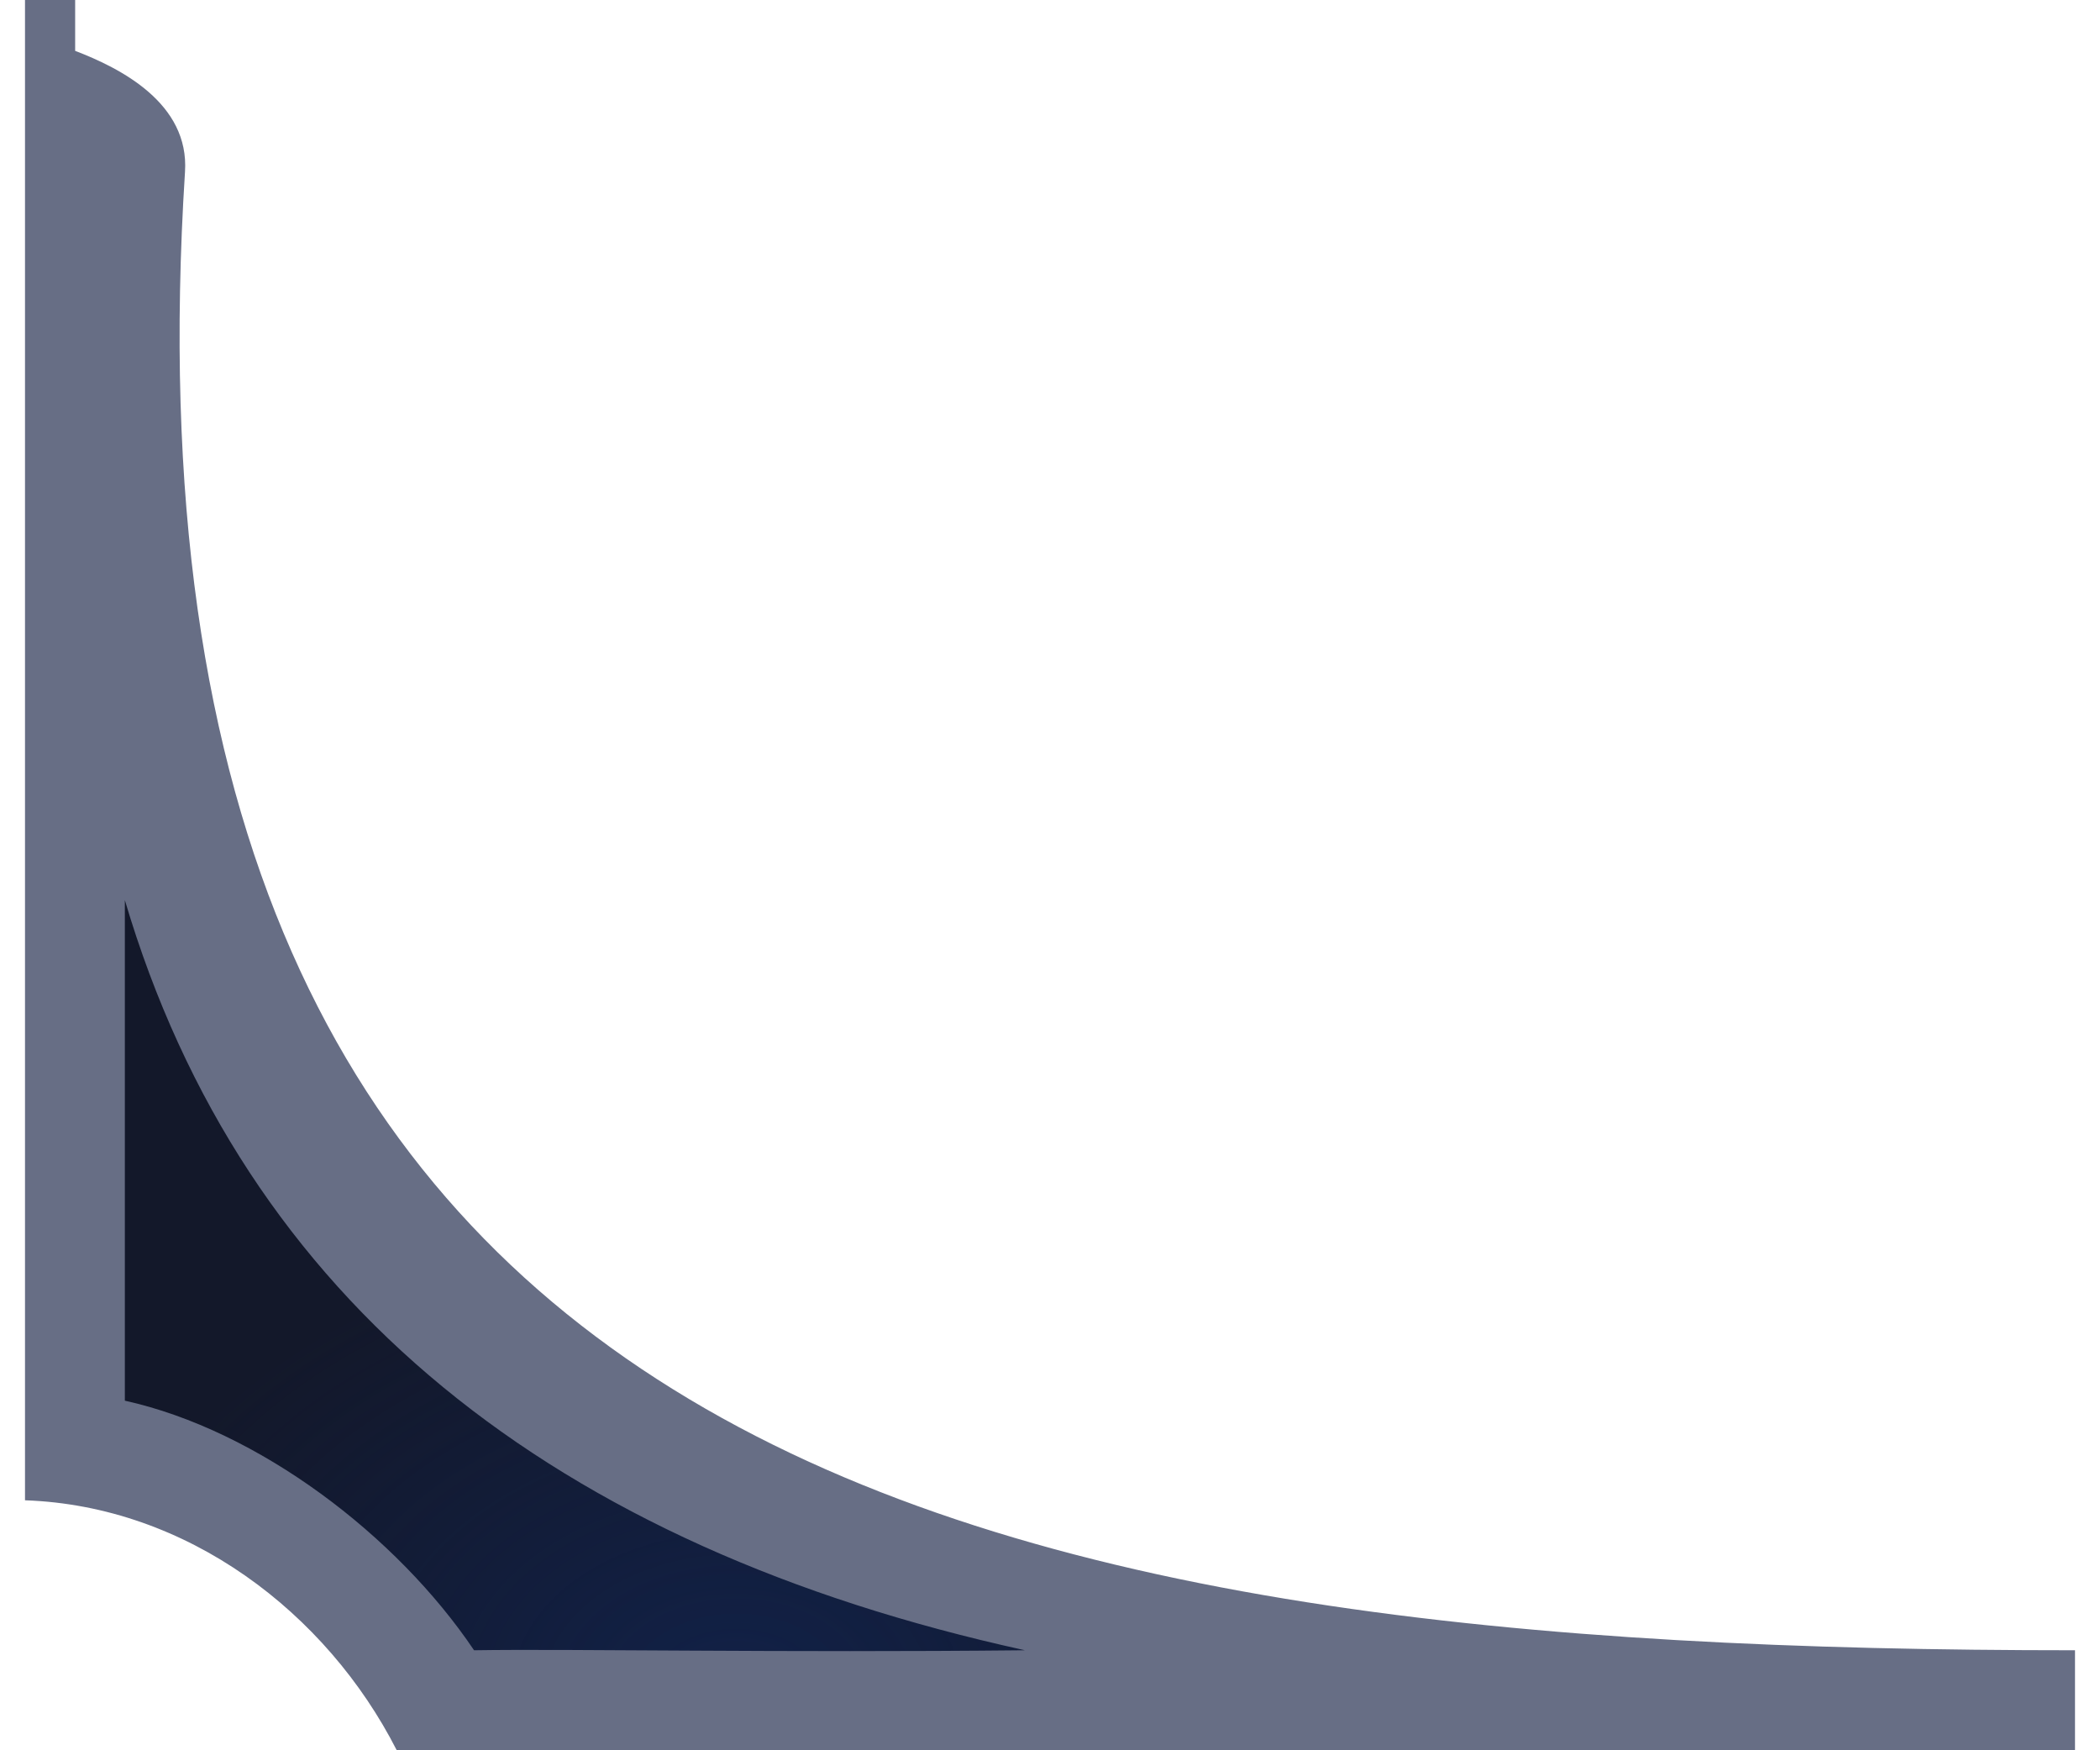 <svg width="42" height="35" viewBox="0 0 42 35" fill="none" xmlns="http://www.w3.org/2000/svg">
<g clip-path="url(#clip0_58162_696)">
<path d="M1.785 28.491V15.416C2.83 17.306 5.974 22.247 10.19 26.89C14.406 31.532 23.598 33.449 27.667 33.827H8.723C8.689 33.638 8.202 32.84 6.521 31.159C4.84 29.478 2.663 28.68 1.785 28.491Z" fill="#13182A"/>
<path d="M1.785 28.491V15.416C2.83 17.306 5.974 22.247 10.19 26.89C14.406 31.532 23.598 33.449 27.667 33.827H8.723C8.689 33.638 8.202 32.84 6.521 31.159C4.84 29.478 2.663 28.68 1.785 28.491Z" fill="url(#paint0_radial_58162_696)" fill-opacity="0.6"/>
<path d="M3.7 3.436C3.79 2.064 2.407 1.362 1.503 1.017V0H0.5V30.001C3.741 30.113 6.531 32.245 7.935 35C7.935 35 35.65 35 41.5 35V33C19.644 33 2.043 29.461 3.7 3.436ZM9.481 33C7.935 30.703 5.166 28.599 2.497 28.009V18C4.875 26.031 11.088 30.936 20.5 33C15.643 33.051 11.397 32.969 9.481 33Z" fill="#676E85"/>
</g>
<defs>
<radialGradient id="paint0_radial_58162_696" cx="0" cy="0" r="1" gradientUnits="userSpaceOnUse" gradientTransform="translate(14.726 33.827) rotate(-90) scale(9.271 13.033)">
<stop stop-color="#10275B"/>
<stop offset="1" stop-color="#10275B" stop-opacity="0"/>
</radialGradient>
<clipPath id="clip0_58162_696">
<rect width="41" height="35" fill="white" transform="translate(0.5)"/>
</clipPath>
</defs>
</svg>
